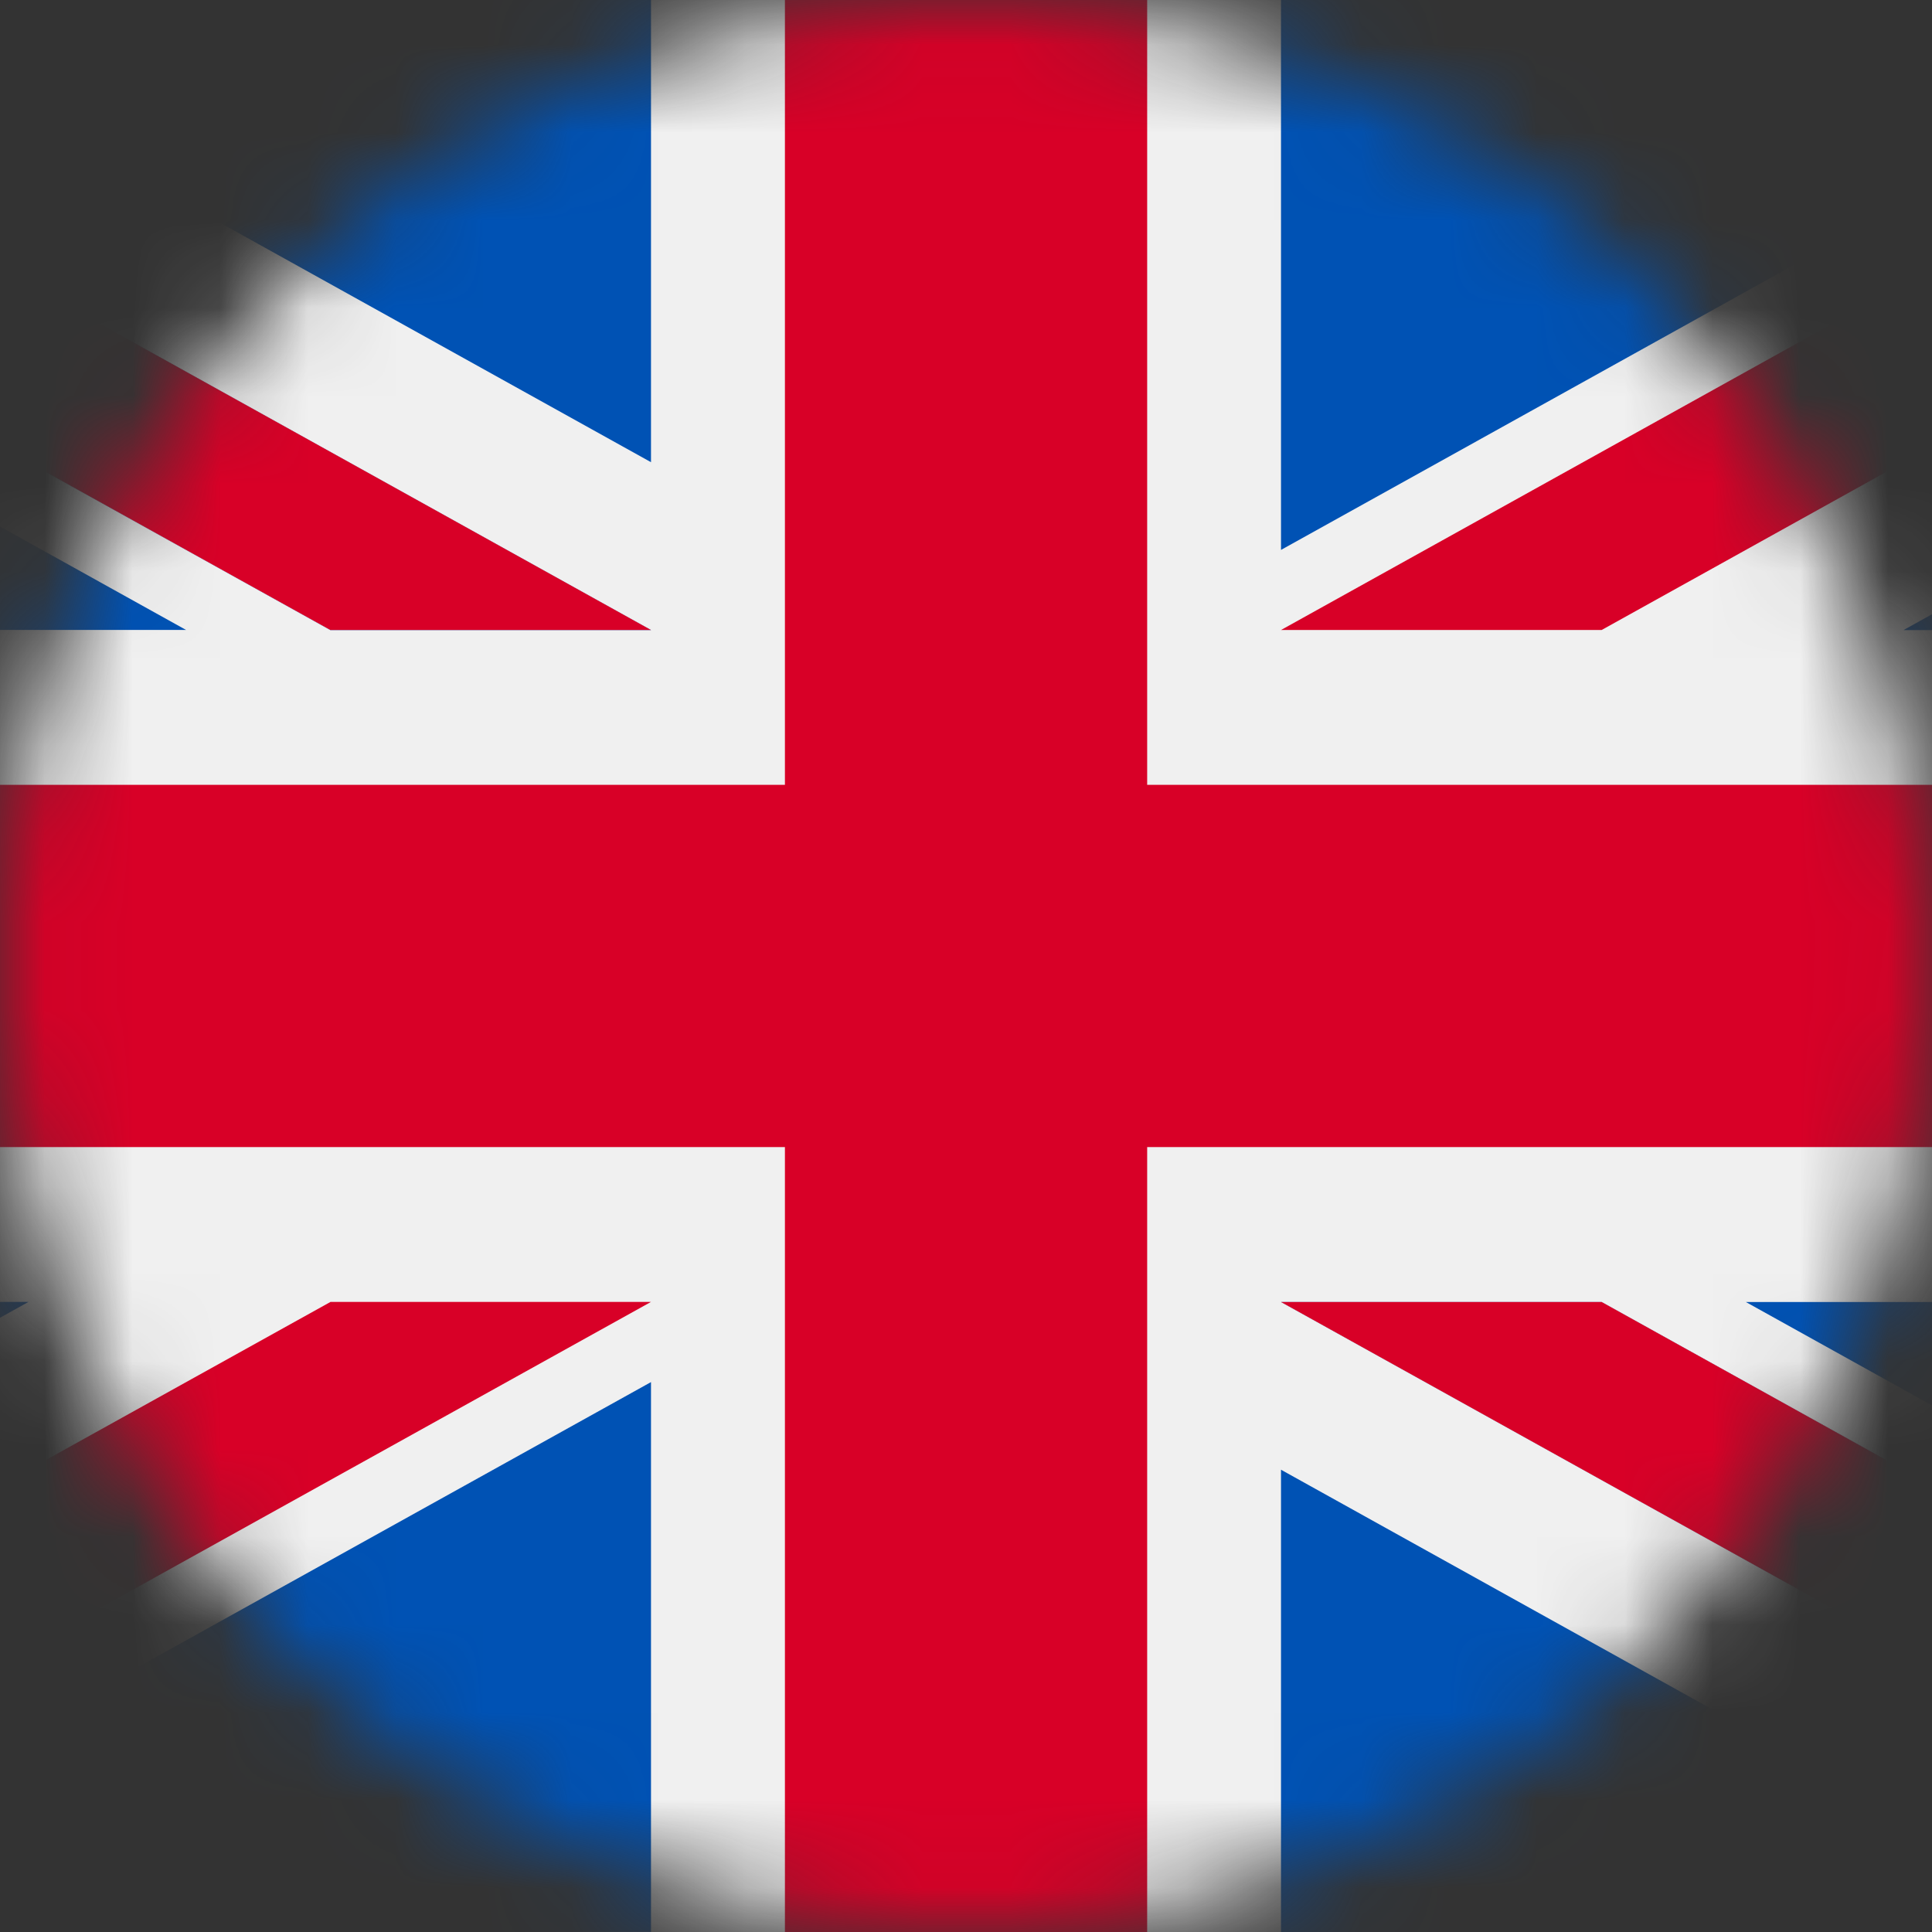 <svg width="22" height="22" fill="none" xmlns="http://www.w3.org/2000/svg"><rect width="100%" height="100%" fill="#333333" stroke="none"/><mask id="a" maskUnits="userSpaceOnUse" x="0" y="0" width="22" height="22"><circle cx="11" cy="11" r="11" fill="#C4C4C4"/></mask><g mask="url(#a)"><circle cx="11" cy="11" r="11" fill="#C4C4C4"/><path d="M27.5 0h-33v22h33V0z" fill="#F0F0F0"/><path d="M13.063 0H8.938v8.937H-5.5v4.125H8.938V22h4.125v-8.938H27.5V8.937H13.063V0z" fill="#D80027"/><path d="M19.88 14.826l7.62 4.233v-4.233h-7.62zm-5.293 0L27.5 21.999v-2.028l-9.262-5.145h-3.651zM24.06 22l-9.473-5.264V22h9.473z" fill="#0052B4"/><path d="M14.587 14.826L27.5 21.999v-2.028l-9.262-5.145h-3.651z" fill="#F0F0F0"/><path d="M14.587 14.826L27.5 21.999v-2.028l-9.262-5.145h-3.651z" fill="#D80027"/><path d="M.323 14.826L-5.5 18.06v-3.235H.323zm7.09.912v6.261h-11.27l11.27-6.261z" fill="#0052B4"/><path d="M3.762 14.826L-5.5 19.97v2.028l12.913-7.173H3.762z" fill="#D80027"/><path d="M2.12 7.174L-5.5 2.94v4.233h7.62zm5.293 0L-5.5 0v2.03l9.262 5.145h3.651zM-2.06 0l9.473 5.263V0H-2.06z" fill="#0052B4"/><path d="M7.413 7.174L-5.5 0v2.029l9.262 5.145h3.651z" fill="#F0F0F0"/><path d="M7.413 7.174L-5.5 0v2.029l9.262 5.145h3.651z" fill="#D80027"/><path d="M21.677 7.174L27.5 3.94v3.235h-5.823zm-7.09-.912V0h11.27l-11.27 6.262z" fill="#0052B4"/><path d="M18.238 7.174L27.5 2.029V0L14.587 7.174h3.651z" fill="#D80027"/></g></svg>